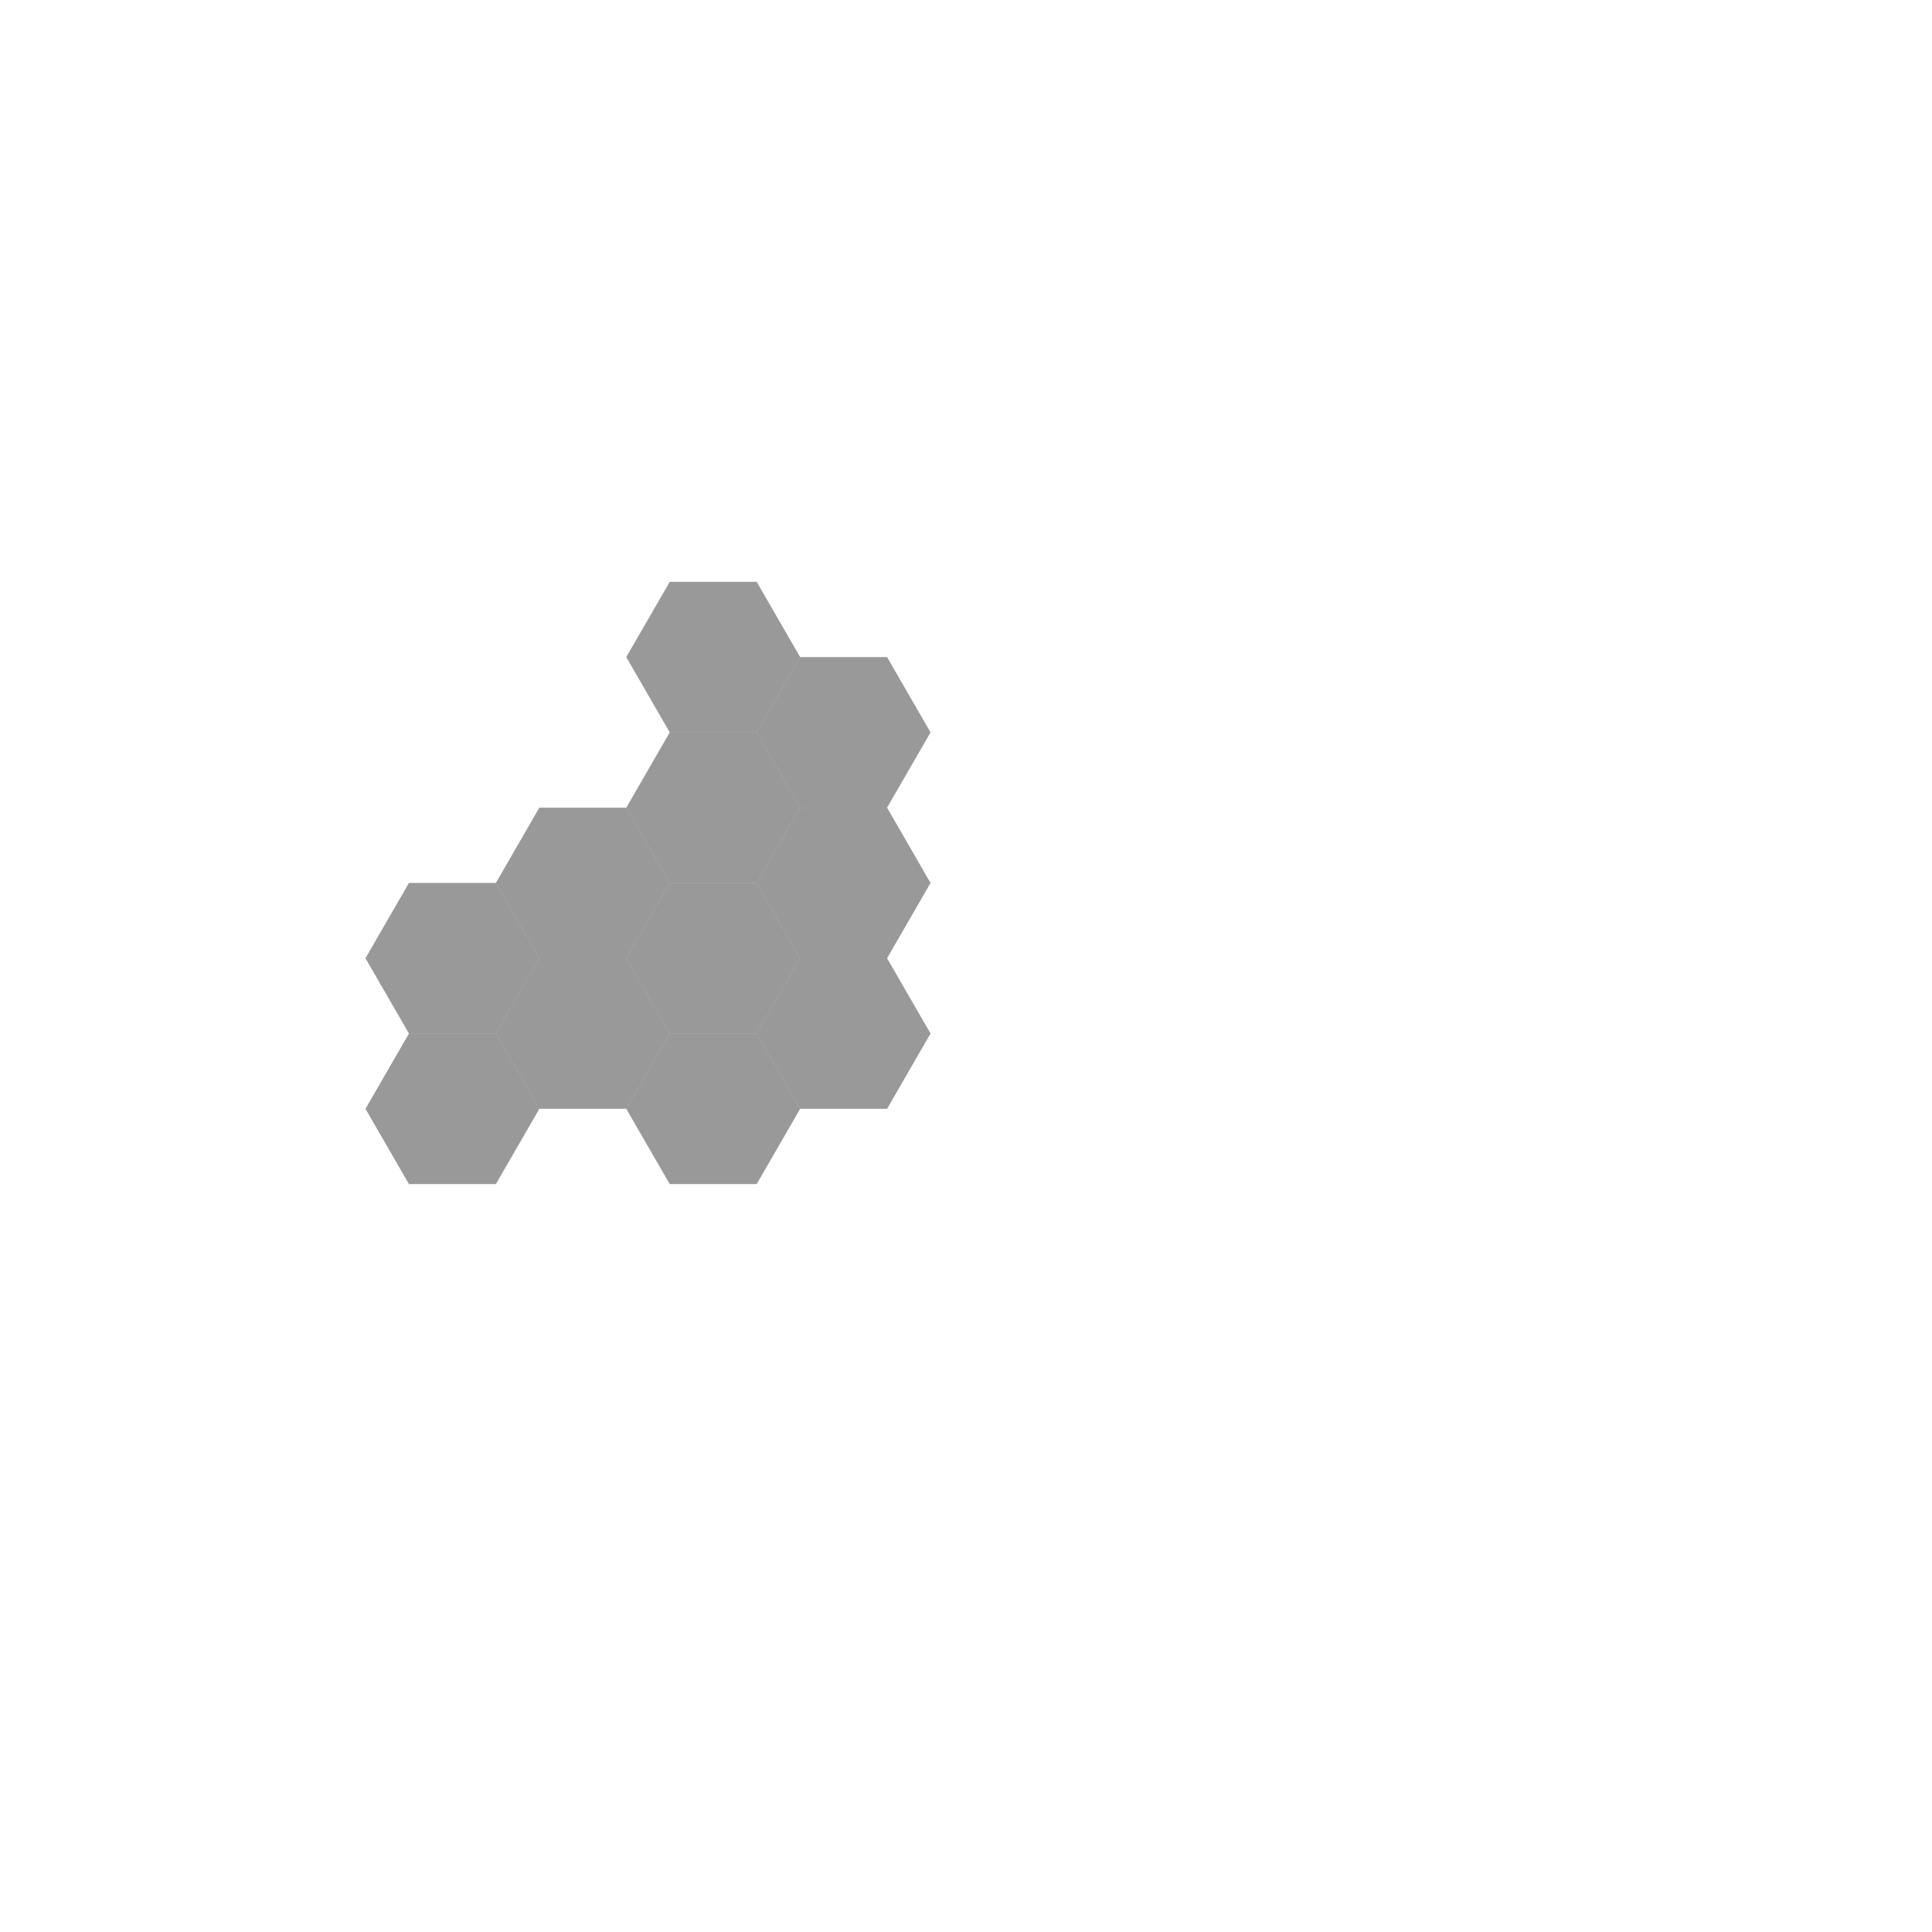 <?xml version="1.0" encoding="utf-8"?>
<svg version="1.1" width="800" height="800" xmlns="http://www.w3.org/2000/svg">
  <g transform="scale(2,2)">
    <g id="background-1b99d94f"/>
    <g id="background-images-1b99d94f"/>
    <g id="graphpaper-1b99d94f">
      <g id="axis-1b99d94f">
        <g>
          <g>
            <path fill="none" stroke="rgb(0,0,0)" class="dcg-svg-tickmark" paint-order="fill stroke markers" d="" stroke-opacity="0.9" stroke-miterlimit="2" stroke-width="1.5" stroke-dasharray=""/>
          </g>
        </g>
      </g>
    </g>
    <g id="expressions-1b99d94f">
      <g id="sketch-1b99d94f">
        <title>Expression 29</title>
        <path fill="#000000" stroke="none" class="dcg-svg-region" paint-order="stroke fill markers" d=" M 111.665 229.569 L 102.666 213.982 L 84.667 213.982 L 75.668 229.569 L 84.667 245.156 L 102.666 245.156 L 111.665 229.569" fill-opacity="0.4"/>
      </g>
      <g id="sketch-1b99d94f">
        <title>Expression 30</title>
        <path fill="#000000" stroke="none" class="dcg-svg-region" paint-order="stroke fill markers" d=" M 111.665 229.569 L 129.663 229.569 L 138.662 213.982 L 129.663 198.395 L 111.665 198.395 L 102.666 213.982 L 111.665 229.569" fill-opacity="0.4"/>
      </g>
      <g id="sketch-1b99d94f">
        <title>Expression 31</title>
        <path fill="#000000" stroke="none" class="dcg-svg-region" paint-order="stroke fill markers" d=" M 84.667 213.982 L 102.666 213.982 L 111.665 198.395 L 102.666 182.808 L 84.667 182.808 L 75.668 198.395 L 84.667 213.982" fill-opacity="0.4"/>
      </g>
      <g id="sketch-1b99d94f">
        <title>Expression 35</title>
        <path fill="#000000" stroke="none" class="dcg-svg-region" paint-order="stroke fill markers" d=" M 111.665 198.395 L 129.663 198.395 L 138.662 182.808 L 129.663 167.22 L 111.665 167.22 L 102.666 182.808 L 111.665 198.395" fill-opacity="0.4"/>
      </g>
      <g id="sketch-1b99d94f">
        <title>Expression 37</title>
        <path fill="#000000" stroke="none" class="dcg-svg-region" paint-order="stroke fill markers" d=" M 129.663 229.569 L 138.662 245.156 L 156.661 245.156 L 165.66 229.569 L 156.661 213.982 L 138.662 213.982 L 129.663 229.569" fill-opacity="0.4"/>
      </g>
      <g id="sketch-1b99d94f">
        <title>Expression 38</title>
        <path fill="#000000" stroke="none" class="dcg-svg-region" paint-order="stroke fill markers" d=" M 138.662 213.982 L 156.661 213.982 L 165.66 198.395 L 156.661 182.808 L 138.662 182.808 L 129.663 198.395 L 138.662 213.982" fill-opacity="0.4"/>
      </g>
      <g id="sketch-1b99d94f">
        <title>Expression 39</title>
        <path fill="#000000" stroke="none" class="dcg-svg-region" paint-order="stroke fill markers" d=" M 138.662 182.808 L 156.661 182.808 L 165.66 167.22 L 156.661 151.633 L 138.662 151.633 L 129.663 167.22 L 138.662 182.808" fill-opacity="0.4"/>
      </g>
      <g id="sketch-1b99d94f">
        <title>Expression 40</title>
        <path fill="#000000" stroke="none" class="dcg-svg-region" paint-order="stroke fill markers" d=" M 165.66 198.395 L 183.658 198.395 L 192.658 182.808 L 183.658 167.22 L 165.66 167.22 L 156.661 182.808 L 165.66 198.395" fill-opacity="0.4"/>
      </g>
      <g id="sketch-1b99d94f">
        <title>Expression 41</title>
        <path fill="#000000" stroke="none" class="dcg-svg-region" paint-order="stroke fill markers" d=" M 165.66 167.22 L 183.658 167.22 L 192.658 151.633 L 183.658 136.046 L 165.66 136.046 L 156.661 151.633 L 165.66 167.22" fill-opacity="0.4"/>
      </g>
      <g id="sketch-1b99d94f">
        <title>Expression 42</title>
        <path fill="#000000" stroke="none" class="dcg-svg-region" paint-order="stroke fill markers" d=" M 129.663 136.046 L 138.662 151.633 L 156.661 151.633 L 165.66 136.046 L 156.661 120.459 L 138.662 120.459 L 129.663 136.046" fill-opacity="0.4"/>
      </g>
      <g id="sketch-1b99d94f">
        <title>Expression 43</title>
        <path fill="#000000" stroke="none" class="dcg-svg-region" paint-order="stroke fill markers" d=" M 156.661 213.982 L 165.66 229.569 L 183.658 229.569 L 192.658 213.982 L 183.658 198.395 L 165.66 198.395 L 156.661 213.982" fill-opacity="0.4"/>
      </g>
    </g>
    <g id="labels-1b99d94f"/>
  </g>
</svg>